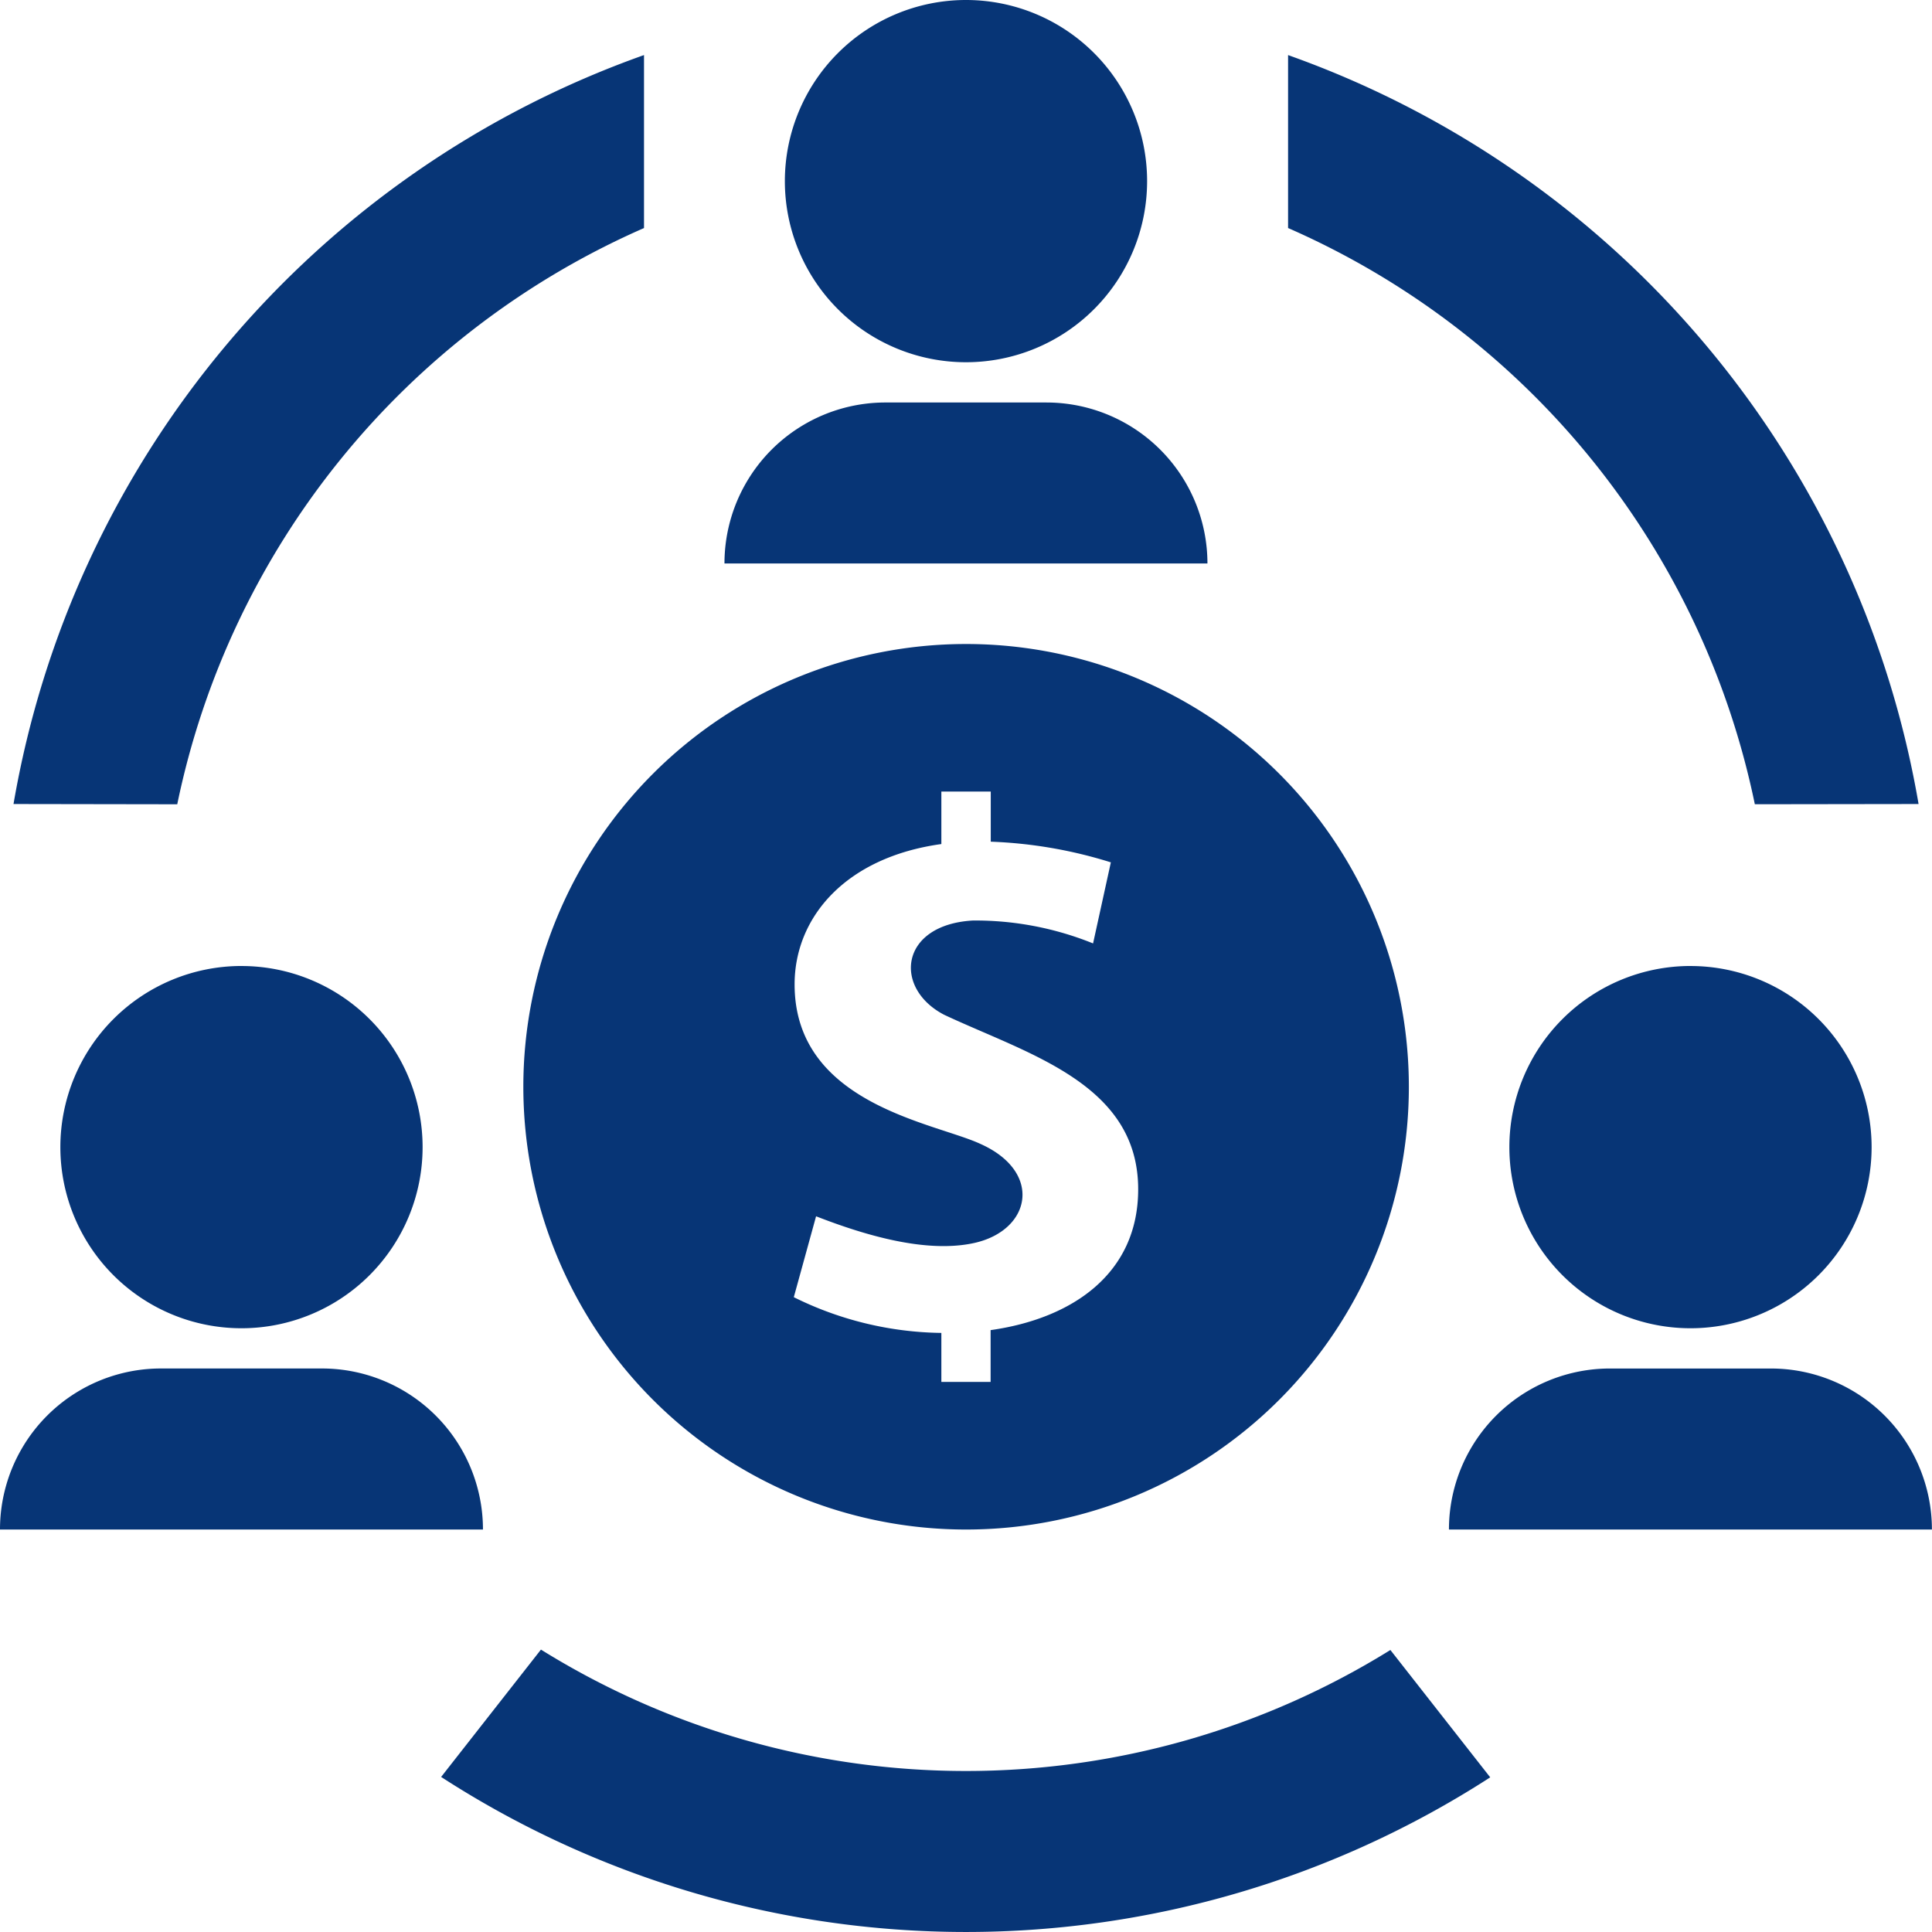 <svg xmlns="http://www.w3.org/2000/svg" width="67.469" height="67.469" viewBox="0 0 67.469 67.469"><defs><style>.a{fill:#073576;fill-rule:evenodd;}</style></defs><path class="a" d="M18.891,57.607a28.105,28.105,0,0,0,29.664.014l3.486,4.447a33.73,33.73,0,0,1-36.636-.014l3.486-4.447Zm48.578-4.194H50.6a5.621,5.621,0,0,1,5.622-5.622h5.622a5.624,5.624,0,0,1,5.622,5.622Zm-50.6,0H0A5.621,5.621,0,0,1,5.622,47.79h5.622a5.624,5.624,0,0,1,5.622,5.622ZM33.734,22.49A15.462,15.462,0,1,0,49.2,37.951,15.462,15.462,0,0,0,33.734,22.49Zm.86,5.153h-1.72v1.833c-3.34.461-5.125,2.555-5.125,4.9,0,4.189,4.891,4.827,6.491,5.572,2.181.975,1.777,3.005-.2,3.455-1.712.385-3.9-.29-5.541-.928L27.721,45.3a11.9,11.9,0,0,0,5.153,1.248V48.26h1.72v-1.81c2.845-.4,5.156-1.968,5.153-4.92,0-3.685-3.834-4.712-6.775-6.092-1.785-.928-1.56-3.143,1-3.292a10.966,10.966,0,0,1,4.2.8l.621-2.831a15.941,15.941,0,0,0-4.194-.722V27.643Zm24.441,6.092A6.325,6.325,0,1,1,52.71,40.06,6.328,6.328,0,0,1,59.035,33.734Zm-50.6,0A6.325,6.325,0,1,1,2.108,40.06,6.328,6.328,0,0,1,8.434,33.734ZM22.49,1.923V7.964A28.186,28.186,0,0,0,6.19,28.087L.472,28.078A33.811,33.811,0,0,1,22.49,1.923Zm22.49,0A33.811,33.811,0,0,1,67,28.078l-5.718.008a28.186,28.186,0,0,0-16.3-20.123V1.923ZM42.168,19.678H25.3a5.621,5.621,0,0,1,5.622-5.622h5.622a5.624,5.624,0,0,1,5.622,5.622ZM33.734,0a6.325,6.325,0,1,1-6.325,6.325A6.328,6.328,0,0,1,33.734,0Z"/></svg>